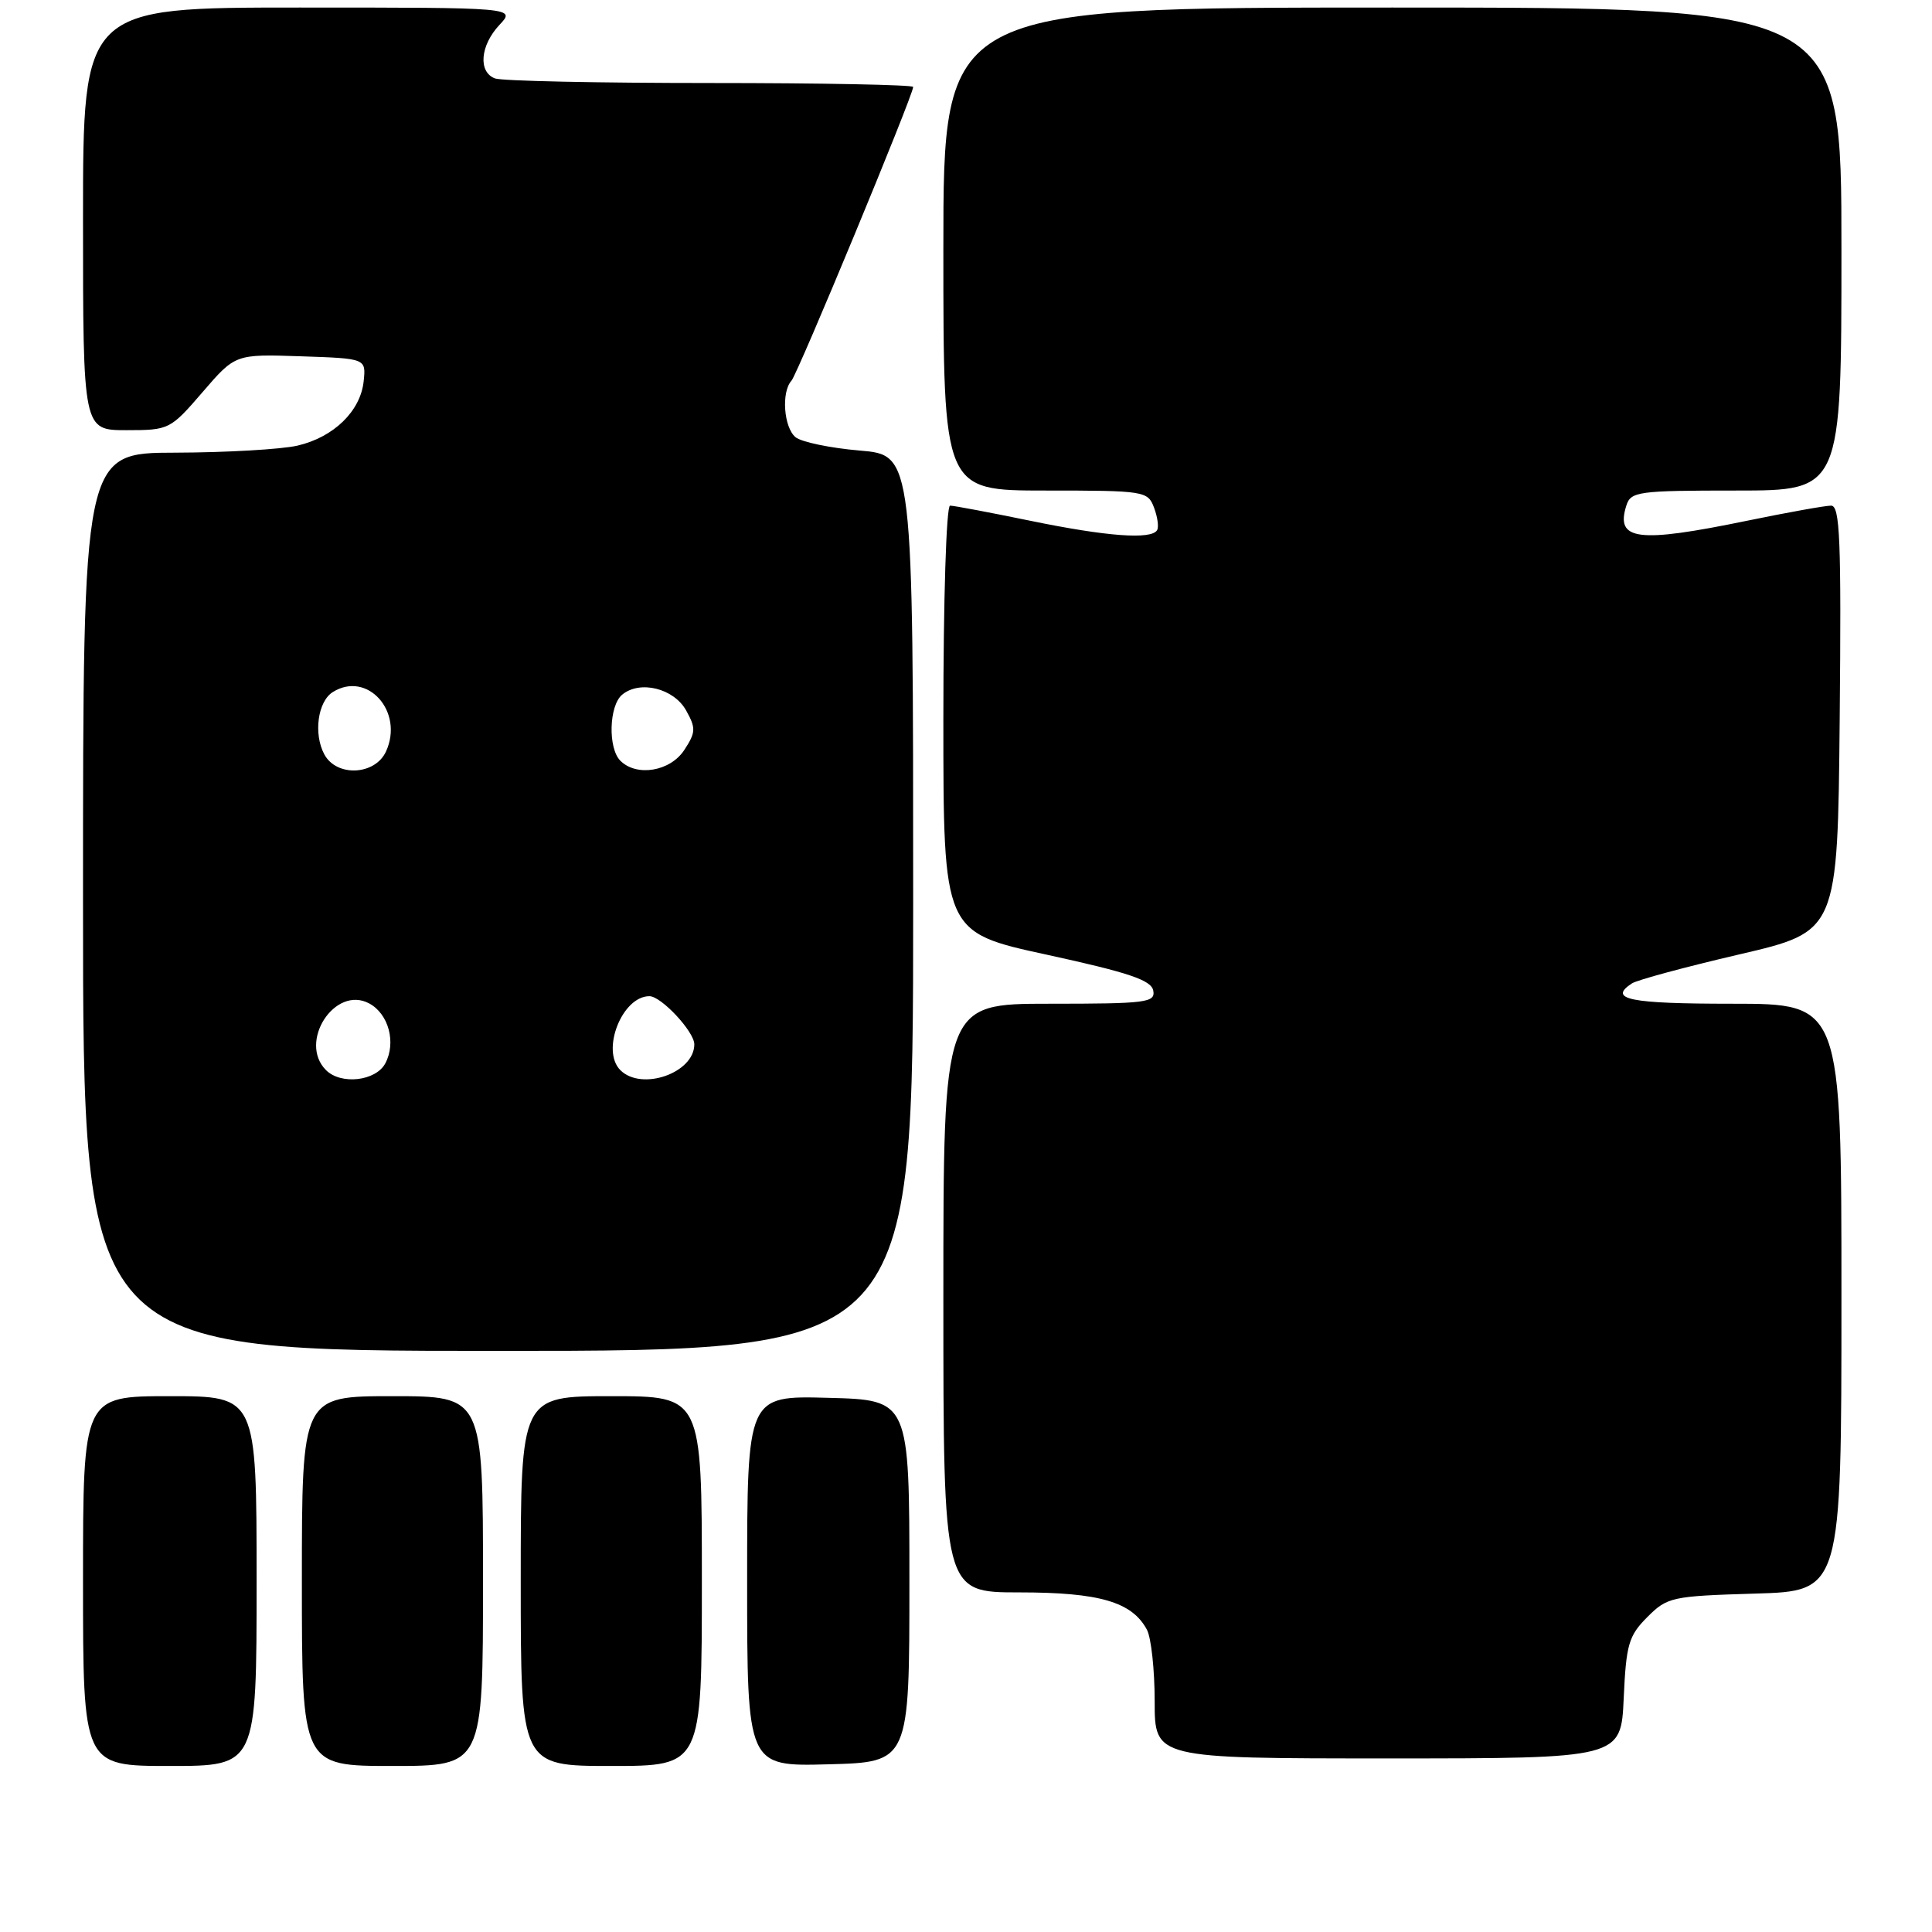<?xml version="1.0" encoding="UTF-8" standalone="no"?>
<!DOCTYPE svg PUBLIC "-//W3C//DTD SVG 1.1//EN" "http://www.w3.org/Graphics/SVG/1.1/DTD/svg11.dtd" >
<svg xmlns="http://www.w3.org/2000/svg" xmlns:xlink="http://www.w3.org/1999/xlink" version="1.1" viewBox="0 0 256 256">
 <g >
 <path fill="currentColor"
d=" M 34.00 209.50 C 34.00 185.00 34.00 185.00 22.50 185.00 C 11.00 185.00 11.00 185.00 11.00 209.50 C 11.00 234.00 11.00 234.00 22.50 234.00 C 34.00 234.00 34.00 234.00 34.00 209.50 Z  M 64.00 209.50 C 64.00 185.00 64.00 185.00 52.00 185.00 C 40.00 185.00 40.00 185.00 40.00 209.50 C 40.00 234.00 40.00 234.00 52.00 234.00 C 64.00 234.00 64.00 234.00 64.00 209.50 Z  M 93.00 209.50 C 93.00 185.00 93.00 185.00 81.00 185.00 C 69.00 185.00 69.00 185.00 69.00 209.50 C 69.00 234.00 69.00 234.00 81.00 234.00 C 93.00 234.00 93.00 234.00 93.00 209.50 Z  M 120.50 209.50 C 120.50 185.50 120.50 185.50 109.75 185.22 C 99.00 184.93 99.00 184.93 99.00 209.50 C 99.00 234.07 99.00 234.07 109.75 233.78 C 120.50 233.50 120.50 233.50 120.50 209.50 Z  M 215.15 225.02 C 215.47 217.88 215.81 216.74 218.28 214.27 C 220.92 211.62 221.52 211.49 232.52 211.16 C 244.00 210.83 244.00 210.83 244.00 171.91 C 244.00 133.00 244.00 133.00 229.50 133.00 C 215.91 133.00 213.03 132.42 216.23 130.31 C 216.90 129.86 223.31 128.13 230.48 126.46 C 243.50 123.43 243.50 123.43 243.77 95.21 C 243.99 71.52 243.81 67.00 242.63 67.00 C 241.85 67.00 236.85 67.90 231.50 69.00 C 216.99 71.99 214.03 71.62 215.50 66.99 C 216.09 65.13 217.03 65.00 230.07 65.00 C 244.00 65.00 244.00 65.00 244.00 33.00 C 244.00 1.00 244.00 1.00 184.50 1.00 C 125.00 1.00 125.00 1.00 125.00 33.00 C 125.00 65.00 125.00 65.00 138.53 65.00 C 151.65 65.00 152.09 65.07 152.91 67.25 C 153.38 68.49 153.57 69.84 153.32 70.25 C 152.57 71.53 146.64 71.09 136.50 69.00 C 131.15 67.90 126.38 67.00 125.89 67.00 C 125.39 67.00 125.00 79.42 125.00 95.26 C 125.00 123.53 125.00 123.53 138.74 126.51 C 149.57 128.87 152.54 129.87 152.81 131.25 C 153.12 132.85 151.93 133.00 139.07 133.00 C 125.00 133.00 125.00 133.00 125.00 172.00 C 125.00 211.00 125.00 211.00 135.05 211.00 C 145.69 211.00 150.00 212.26 151.97 215.94 C 152.54 217.00 153.00 221.27 153.00 225.43 C 153.00 233.00 153.00 233.00 183.89 233.00 C 214.79 233.00 214.79 233.00 215.15 225.02 Z  M 121.00 119.65 C 121.00 60.29 121.00 60.29 113.91 59.70 C 110.02 59.37 106.19 58.57 105.41 57.93 C 103.85 56.63 103.51 51.94 104.87 50.45 C 105.70 49.54 121.00 12.62 121.00 11.52 C 121.00 11.24 108.89 11.00 94.08 11.00 C 79.28 11.00 66.45 10.73 65.58 10.39 C 63.33 9.53 63.63 6.03 66.17 3.31 C 68.35 1.00 68.35 1.00 39.67 1.00 C 11.00 1.00 11.00 1.00 11.00 29.00 C 11.00 57.00 11.00 57.00 16.75 57.00 C 22.41 57.00 22.56 56.92 26.84 51.96 C 31.18 46.92 31.18 46.92 39.84 47.21 C 48.50 47.50 48.50 47.50 48.19 50.50 C 47.78 54.47 44.23 57.93 39.41 59.05 C 37.26 59.54 29.99 59.96 23.25 59.98 C 11.00 60.00 11.00 60.00 11.00 119.50 C 11.00 179.00 11.00 179.00 66.00 179.00 C 121.00 179.00 121.00 179.00 121.00 119.65 Z  M 43.20 141.80 C 39.48 138.08 44.37 130.52 48.92 132.96 C 51.50 134.34 52.52 138.16 51.05 140.91 C 49.80 143.25 45.18 143.78 43.20 141.80 Z  M 82.20 141.80 C 79.60 139.20 82.43 132.00 86.05 132.00 C 87.62 132.00 92.00 136.70 92.00 138.38 C 92.00 142.18 85.01 144.61 82.20 141.80 Z  M 42.97 99.95 C 41.52 97.24 42.10 92.95 44.10 91.70 C 48.67 88.84 53.56 94.29 51.15 99.57 C 49.70 102.74 44.59 102.98 42.97 99.95 Z  M 82.20 100.80 C 80.54 99.14 80.69 93.50 82.44 92.05 C 84.79 90.10 89.27 91.20 90.91 94.13 C 92.23 96.49 92.20 97.04 90.67 99.38 C 88.81 102.22 84.36 102.96 82.20 100.80 Z "/>
</g>
</svg>